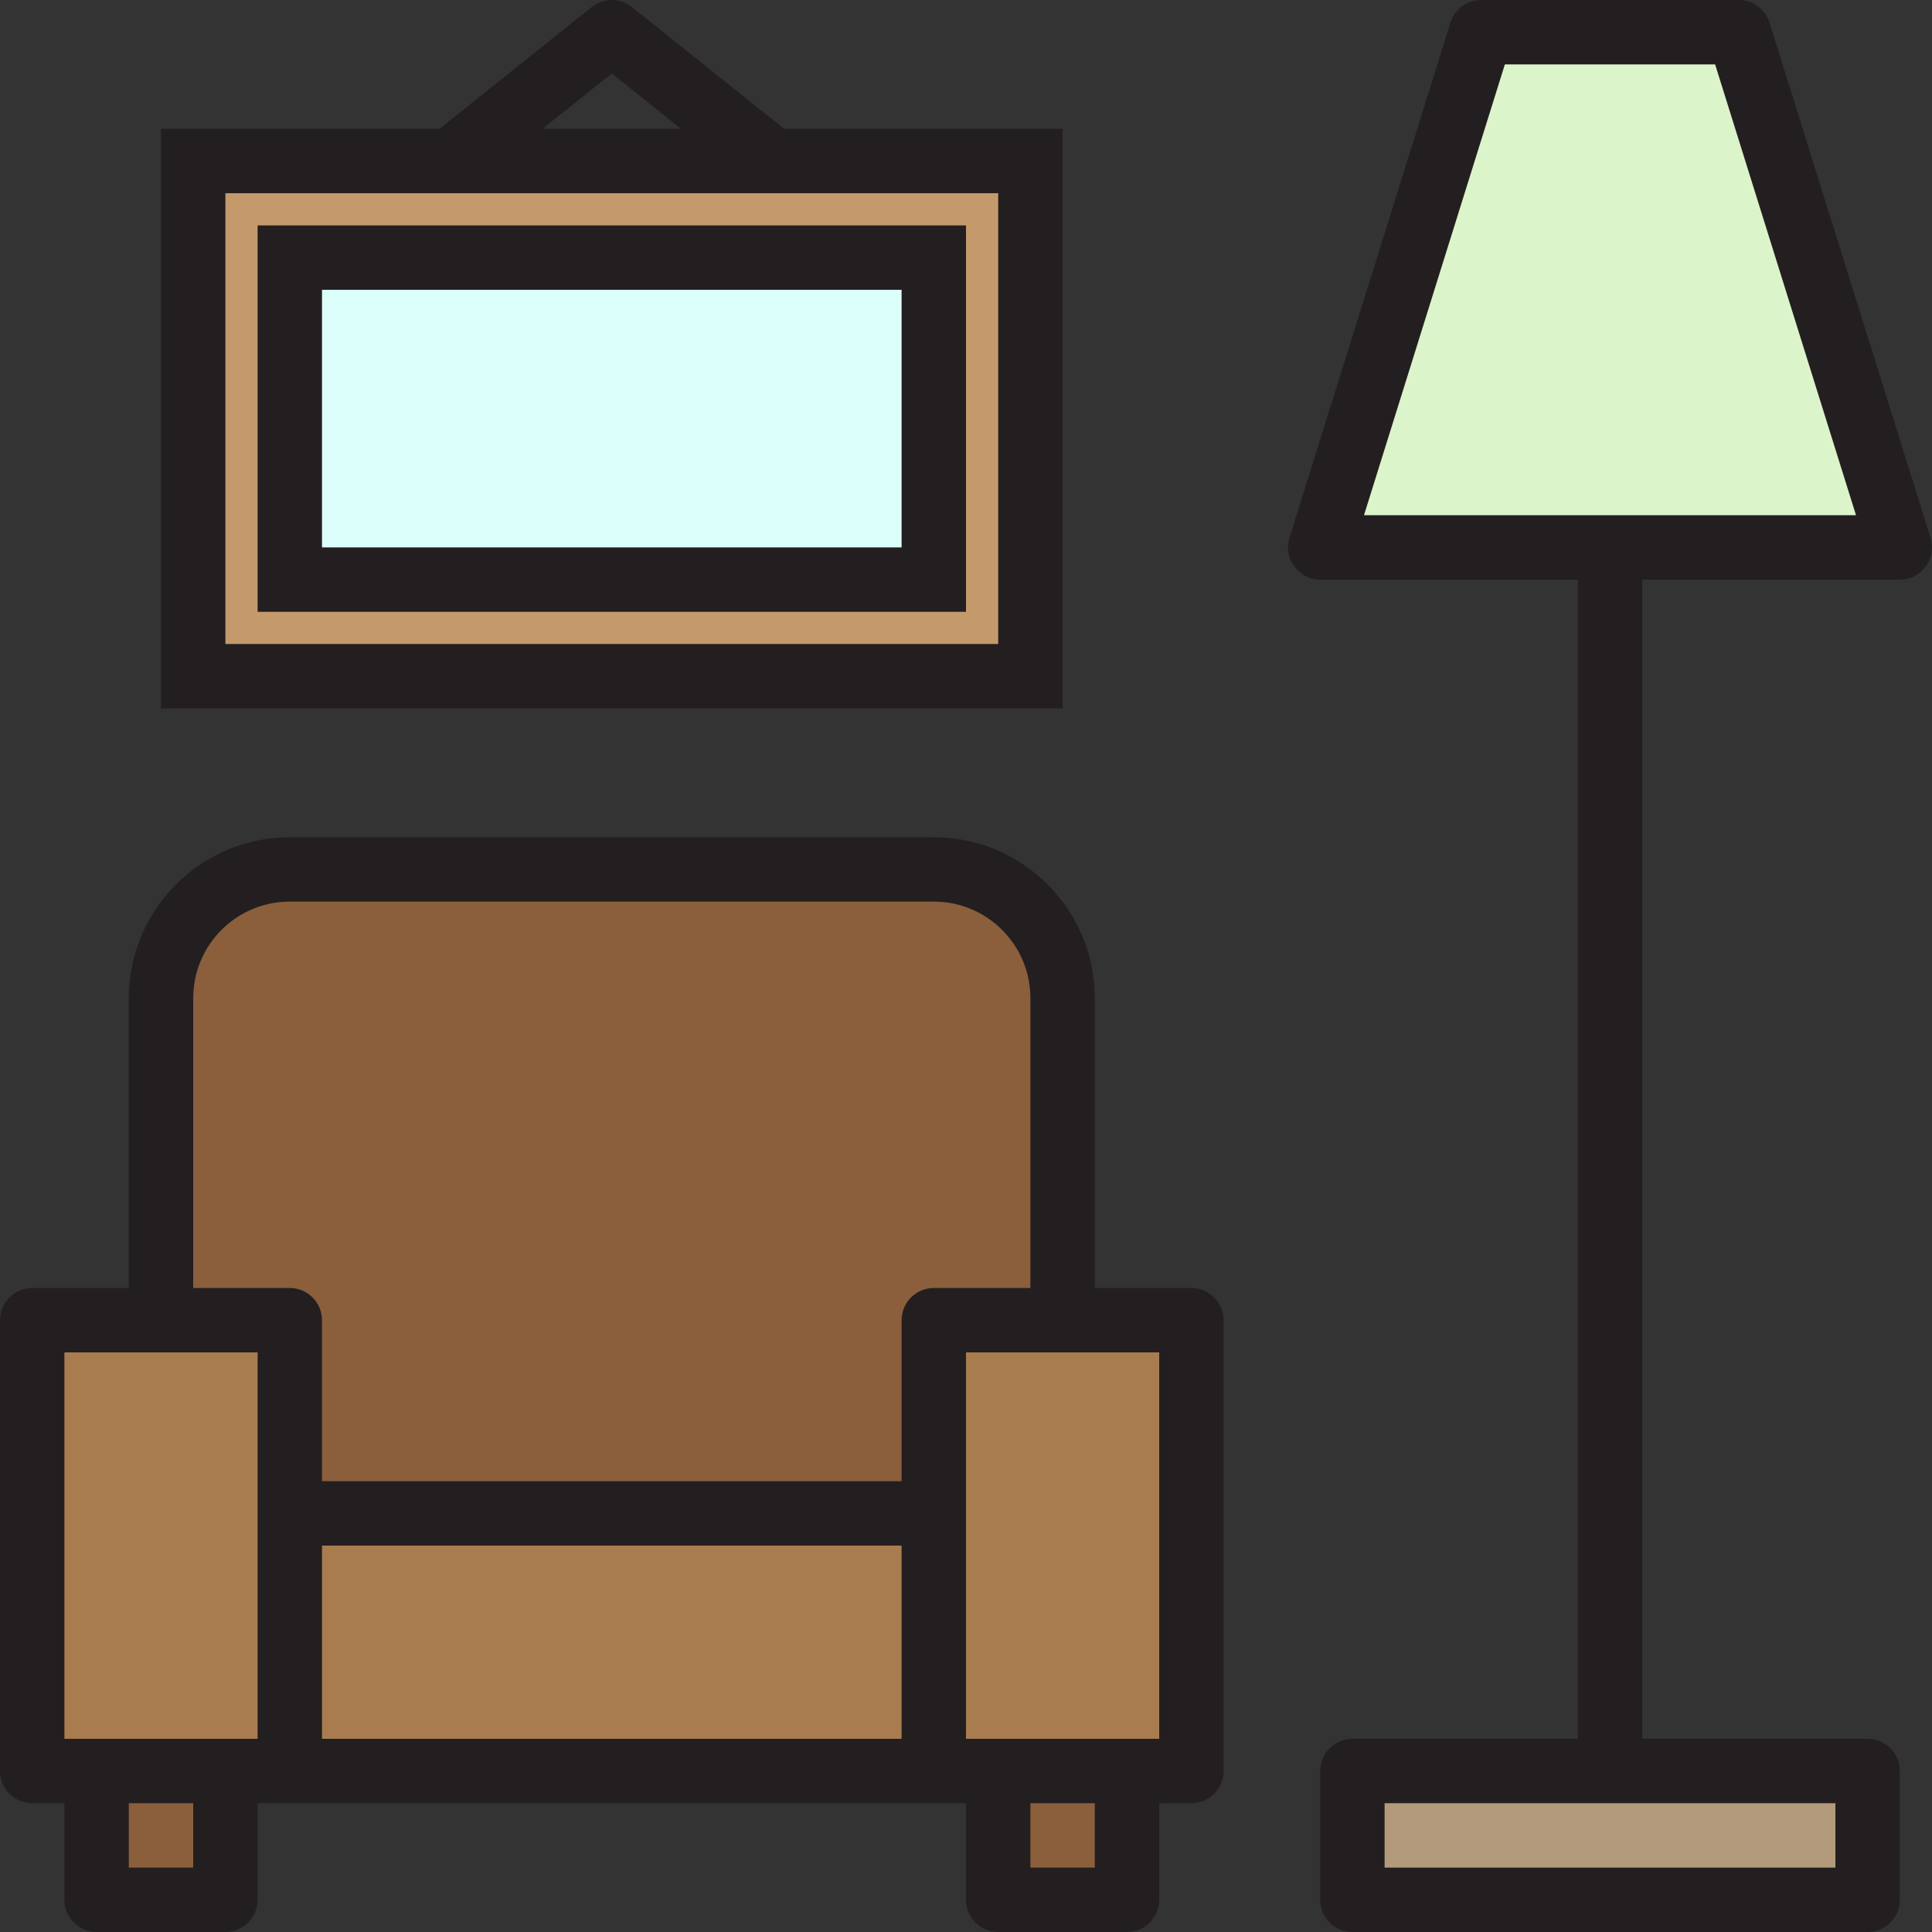 <?xml version="1.0" encoding="iso-8859-1"?>
<!-- Generator: Adobe Illustrator 19.0.0, SVG Export Plug-In . SVG Version: 6.00 Build 0)  -->
<svg version="1.1" id="Capa_1" xmlns="http://www.w3.org/2000/svg" xmlns:xlink="http://www.w3.org/1999/xlink" x="0px" y="0px"
	 viewBox="0 0 480.003 480.003" style="enable-background:new 0 0 480.003 480.003;" xml:space="preserve">
<rect x="0" y="0" width="480.003" height="480.003" fill="#333333" stroke="none"/>
<g>
	<path style="fill:#A97C50;" d="M72.001,376.003h160v64h-160V376.003z"/>
	<path style="fill:#A97C50;" d="M72.001,328.003h-32h-32v112h16h32h16v-64V328.003z"/>
	<path style="fill:#A97C50;" d="M232.001,328.003v48v64h16h32h16v-112h-32H232.001z"/>
</g>
<g>
	<path style="fill:#8B5E3C;" d="M72.001,376.003h160v-48h32v-80c0-17.673-14.327-32-32-32h-160c-17.673,0-32,14.327-32,32v80h32
		V376.003z"/>
	<path style="fill:#8B5E3C;" d="M24.001,440.003h32v32h-32V440.003z"/>
	<path style="fill:#8B5E3C;" d="M248.001,440.003h32v32h-32V440.003z"/>
</g>
<path style="fill:#DCF4CA;" d="M368.001,8.003l-40,128h72h72l-40-128H368.001z"/>
<path style="fill:#B39A7C;" d="M336.001,440.003h128v32h-128V440.003z"/>
<path style="fill:#C49A6C;" d="M256.001,40.003h-208v128h208V40.003z M232.001,144.003h-160v-80h160V144.003z"/>
<path style="fill:#DDFFFB;" d="M72.001,64.003h160v80h-160V64.003z"/>
<g>
	<path style="fill:#231F20;" d="M296.001,320.003h-24v-72c-0.026-22.08-17.92-39.974-40-40h-160c-22.08,0.026-39.974,17.92-40,40v72
		h-24c-4.418,0-8,3.582-8,8v112c0,4.418,3.582,8,8,8h8v24c0,4.418,3.582,8,8,8h32c4.418,0,8-3.582,8-8v-24h176v24
		c0,4.418,3.582,8,8,8h32c4.418,0,8-3.582,8-8v-24h8c4.418,0,8-3.582,8-8v-112C304.001,323.585,300.42,320.003,296.001,320.003z
		 M48.001,248.003c0-13.255,10.745-24,24-24h160c13.255,0,24,10.745,24,24v72h-24c-4.418,0-8,3.582-8,8v40h-144v-40
		c0-4.418-3.582-8-8-8h-24V248.003z M16.001,336.003h48v96h-48V336.003z M48.001,464.003h-16v-16h16V464.003z M80.001,384.003h144
		v48h-144V384.003z M272.001,464.003h-16v-16h16V464.003z M288.001,432.003h-48v-96h48V432.003z"/>
	<path style="fill:#231F20;" d="M479.633,133.603l-40-128c-1.048-3.333-4.138-5.6-7.632-5.6h-64c-3.494,0-6.584,2.267-7.632,5.6
		l-40,128c-1.325,4.215,1.017,8.706,5.232,10.032c0.777,0.244,1.586,0.369,2.4,0.368h64v288h-56c-4.418,0-8,3.582-8,8v32
		c0,4.418,3.582,8,8,8h128c4.418,0,8-3.582,8-8v-32c0-4.418-3.582-8-8-8h-56v-288h64c4.418,0,8-3.581,8-8
		C480.002,135.189,479.878,134.38,479.633,133.603z M456.001,448.003v16h-112v-16H456.001z M338.881,128.003l35-112h52.24l35,112
		H338.881z"/>
	<path style="fill:#231F20;" d="M264.001,32.003h-69.184L157.001,1.755c-2.923-2.34-7.077-2.34-10,0l-37.816,30.248H40.001v144h224
		V32.003z M152.001,18.243l17.192,13.76h-34.4L152.001,18.243z M248.001,160.003h-192v-112h192V160.003z"/>
	<path style="fill:#231F20;" d="M64.001,152.003h176v-96h-176V152.003z M80.001,72.003h144v64h-144V72.003z"/>
</g>
<g>
</g>
<g>
</g>
<g>
</g>
<g>
</g>
<g>
</g>
<g>
</g>
<g>
</g>
<g>
</g>
<g>
</g>
<g>
</g>
<g>
</g>
<g>
</g>
<g>
</g>
<g>
</g>
<g>
</g>
</svg>
